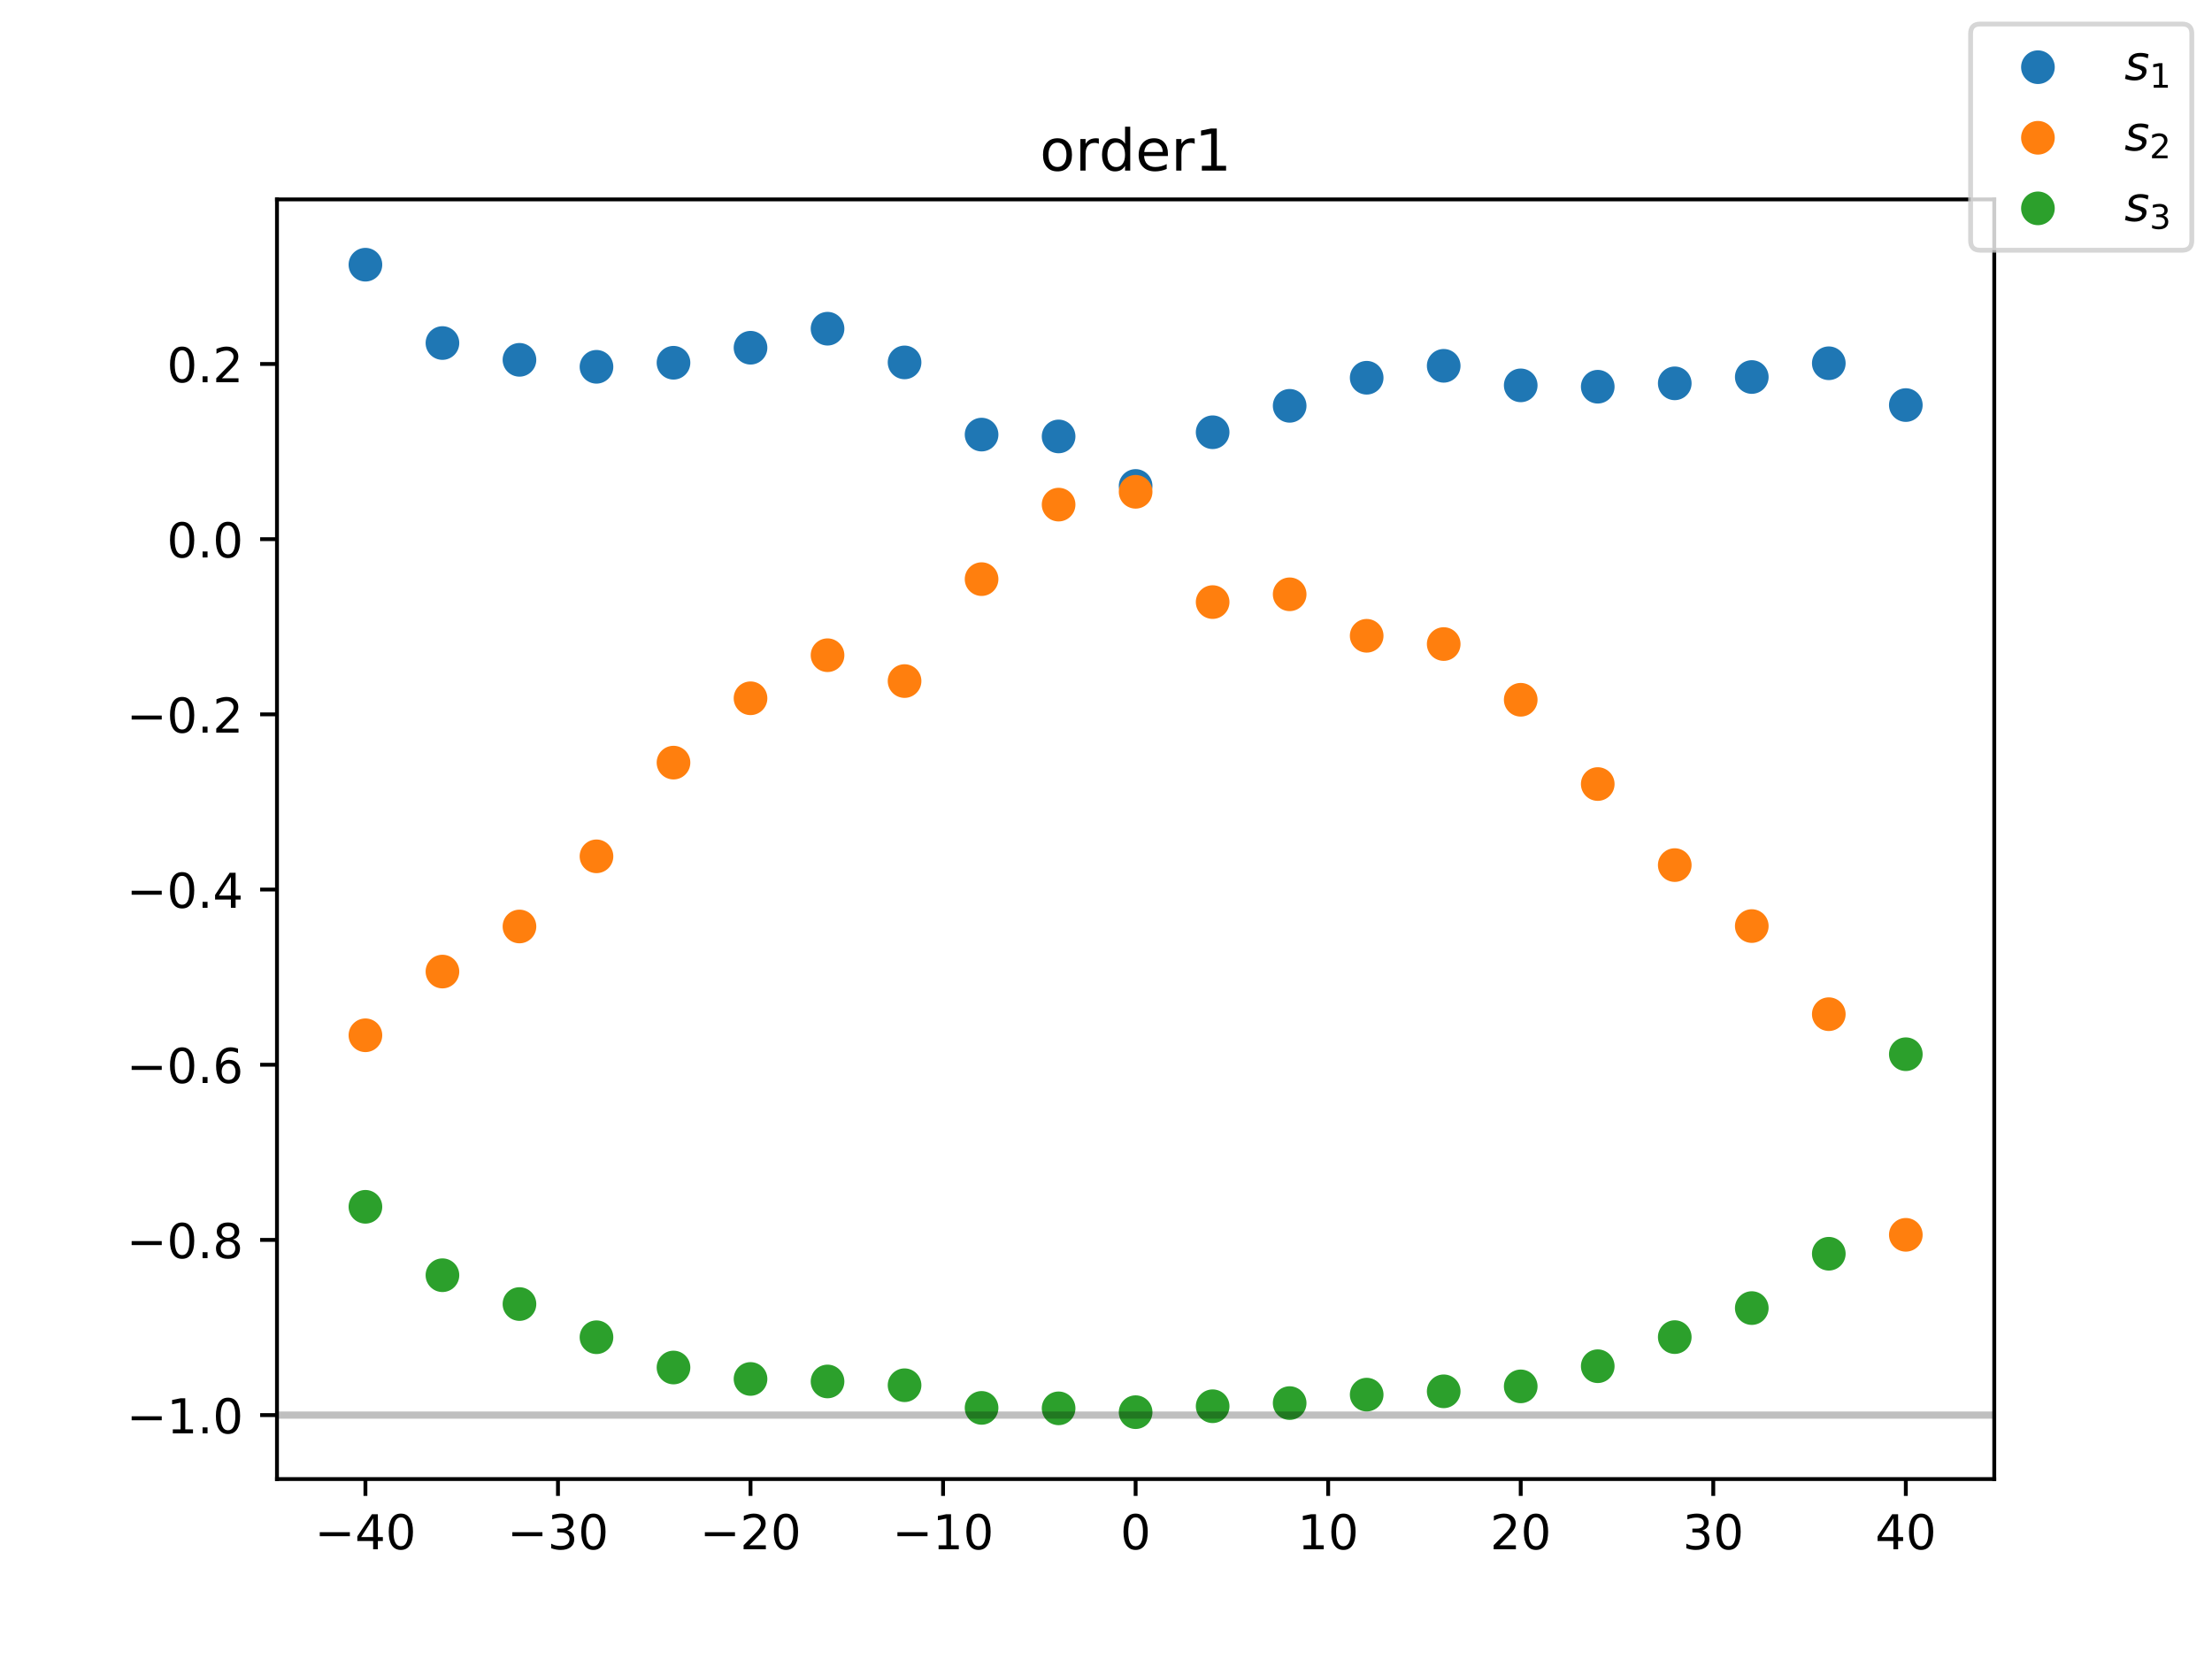 <?xml version="1.0" encoding="utf-8" standalone="no"?>
<!DOCTYPE svg PUBLIC "-//W3C//DTD SVG 1.1//EN"
  "http://www.w3.org/Graphics/SVG/1.1/DTD/svg11.dtd">
<!-- Created with matplotlib (http://matplotlib.org/) -->
<svg height="345pt" version="1.1" viewBox="0 0 460 345" width="460pt" xmlns="http://www.w3.org/2000/svg" xmlns:xlink="http://www.w3.org/1999/xlink">
 <defs>
  <style type="text/css">
*{stroke-linecap:butt;stroke-linejoin:round;}
  </style>
 </defs>
 <g id="figure_1">
  <g id="patch_1">
   <path d="M 0 345.6 
L 460.8 345.6 
L 460.8 0 
L 0 0 
z
" style="fill:#ffffff;"/>
  </g>
  <g id="axes_1">
   <g id="patch_2">
    <path d="M 57.6 307.584 
L 414.72 307.584 
L 414.72 41.472 
L 57.6 41.472 
z
" style="fill:#ffffff;"/>
   </g>
   <g id="PathCollection_1">
    <defs>
     <path d="M 0 3 
C 0.796 3 1.559 2.684 2.121 2.121 
C 2.684 1.559 3 0.796 3 0 
C 3 -0.796 2.684 -1.559 2.121 -2.121 
C 1.559 -2.684 0.796 -3 0 -3 
C -0.796 -3 -1.559 -2.684 -2.121 -2.121 
C -2.684 -1.559 -3 -0.796 -3 0 
C -3 0.796 -2.684 1.559 -2.121 2.121 
C -1.559 2.684 -0.796 3 0 3 
z
" id="m088556b698" style="stroke:#1f77b4;"/>
    </defs>
    <g clip-path="url(#p95f9187131)">
     <use style="fill:#1f77b4;stroke:#1f77b4;" x="75.992" xlink:href="#m088556b698" y="55.046"/>
     <use style="fill:#1f77b4;stroke:#1f77b4;" x="92.009" xlink:href="#m088556b698" y="71.337"/>
     <use style="fill:#1f77b4;stroke:#1f77b4;" x="108.026" xlink:href="#m088556b698" y="74.83"/>
     <use style="fill:#1f77b4;stroke:#1f77b4;" x="124.043" xlink:href="#m088556b698" y="76.28"/>
     <use style="fill:#1f77b4;stroke:#1f77b4;" x="140.059" xlink:href="#m088556b698" y="75.435"/>
     <use style="fill:#1f77b4;stroke:#1f77b4;" x="156.076" xlink:href="#m088556b698" y="72.313"/>
     <use style="fill:#1f77b4;stroke:#1f77b4;" x="172.093" xlink:href="#m088556b698" y="68.357"/>
     <use style="fill:#1f77b4;stroke:#1f77b4;" x="188.11" xlink:href="#m088556b698" y="75.364"/>
     <use style="fill:#1f77b4;stroke:#1f77b4;" x="204.126" xlink:href="#m088556b698" y="90.378"/>
     <use style="fill:#1f77b4;stroke:#1f77b4;" x="220.143" xlink:href="#m088556b698" y="90.76"/>
     <use style="fill:#1f77b4;stroke:#1f77b4;" x="236.16" xlink:href="#m088556b698" y="101.057"/>
     <use style="fill:#1f77b4;stroke:#1f77b4;" x="252.177" xlink:href="#m088556b698" y="89.888"/>
     <use style="fill:#1f77b4;stroke:#1f77b4;" x="268.194" xlink:href="#m088556b698" y="84.395"/>
     <use style="fill:#1f77b4;stroke:#1f77b4;" x="284.21" xlink:href="#m088556b698" y="78.553"/>
     <use style="fill:#1f77b4;stroke:#1f77b4;" x="300.227" xlink:href="#m088556b698" y="76.073"/>
     <use style="fill:#1f77b4;stroke:#1f77b4;" x="316.244" xlink:href="#m088556b698" y="80.139"/>
     <use style="fill:#1f77b4;stroke:#1f77b4;" x="332.261" xlink:href="#m088556b698" y="80.422"/>
     <use style="fill:#1f77b4;stroke:#1f77b4;" x="348.277" xlink:href="#m088556b698" y="79.719"/>
     <use style="fill:#1f77b4;stroke:#1f77b4;" x="364.294" xlink:href="#m088556b698" y="78.403"/>
     <use style="fill:#1f77b4;stroke:#1f77b4;" x="380.311" xlink:href="#m088556b698" y="75.542"/>
     <use style="fill:#1f77b4;stroke:#1f77b4;" x="396.328" xlink:href="#m088556b698" y="84.236"/>
    </g>
   </g>
   <g id="PathCollection_2">
    <defs>
     <path d="M 0 3 
C 0.796 3 1.559 2.684 2.121 2.121 
C 2.684 1.559 3 0.796 3 0 
C 3 -0.796 2.684 -1.559 2.121 -2.121 
C 1.559 -2.684 0.796 -3 0 -3 
C -0.796 -3 -1.559 -2.684 -2.121 -2.121 
C -2.684 -1.559 -3 -0.796 -3 0 
C -3 0.796 -2.684 1.559 -2.121 2.121 
C -1.559 2.684 -0.796 3 0 3 
z
" id="m149e4f36f9" style="stroke:#ff7f0e;"/>
    </defs>
    <g clip-path="url(#p95f9187131)">
     <use style="fill:#ff7f0e;stroke:#ff7f0e;" x="75.992" xlink:href="#m149e4f36f9" y="215.293"/>
     <use style="fill:#ff7f0e;stroke:#ff7f0e;" x="92.009" xlink:href="#m149e4f36f9" y="202.044"/>
     <use style="fill:#ff7f0e;stroke:#ff7f0e;" x="108.026" xlink:href="#m149e4f36f9" y="192.669"/>
     <use style="fill:#ff7f0e;stroke:#ff7f0e;" x="124.043" xlink:href="#m149e4f36f9" y="178.079"/>
     <use style="fill:#ff7f0e;stroke:#ff7f0e;" x="140.059" xlink:href="#m149e4f36f9" y="158.592"/>
     <use style="fill:#ff7f0e;stroke:#ff7f0e;" x="156.076" xlink:href="#m149e4f36f9" y="145.211"/>
     <use style="fill:#ff7f0e;stroke:#ff7f0e;" x="172.093" xlink:href="#m149e4f36f9" y="136.256"/>
     <use style="fill:#ff7f0e;stroke:#ff7f0e;" x="188.11" xlink:href="#m149e4f36f9" y="141.633"/>
     <use style="fill:#ff7f0e;stroke:#ff7f0e;" x="204.126" xlink:href="#m149e4f36f9" y="120.435"/>
     <use style="fill:#ff7f0e;stroke:#ff7f0e;" x="220.143" xlink:href="#m149e4f36f9" y="104.938"/>
     <use style="fill:#ff7f0e;stroke:#ff7f0e;" x="236.16" xlink:href="#m149e4f36f9" y="102.273"/>
     <use style="fill:#ff7f0e;stroke:#ff7f0e;" x="252.177" xlink:href="#m149e4f36f9" y="125.208"/>
     <use style="fill:#ff7f0e;stroke:#ff7f0e;" x="268.194" xlink:href="#m149e4f36f9" y="123.589"/>
     <use style="fill:#ff7f0e;stroke:#ff7f0e;" x="284.21" xlink:href="#m149e4f36f9" y="132.216"/>
     <use style="fill:#ff7f0e;stroke:#ff7f0e;" x="300.227" xlink:href="#m149e4f36f9" y="133.935"/>
     <use style="fill:#ff7f0e;stroke:#ff7f0e;" x="316.244" xlink:href="#m149e4f36f9" y="145.522"/>
     <use style="fill:#ff7f0e;stroke:#ff7f0e;" x="332.261" xlink:href="#m149e4f36f9" y="163.047"/>
     <use style="fill:#ff7f0e;stroke:#ff7f0e;" x="348.277" xlink:href="#m149e4f36f9" y="179.901"/>
     <use style="fill:#ff7f0e;stroke:#ff7f0e;" x="364.294" xlink:href="#m149e4f36f9" y="192.582"/>
     <use style="fill:#ff7f0e;stroke:#ff7f0e;" x="380.311" xlink:href="#m149e4f36f9" y="210.907"/>
     <use style="fill:#ff7f0e;stroke:#ff7f0e;" x="396.328" xlink:href="#m149e4f36f9" y="256.789"/>
    </g>
   </g>
   <g id="PathCollection_3">
    <defs>
     <path d="M 0 3 
C 0.796 3 1.559 2.684 2.121 2.121 
C 2.684 1.559 3 0.796 3 0 
C 3 -0.796 2.684 -1.559 2.121 -2.121 
C 1.559 -2.684 0.796 -3 0 -3 
C -0.796 -3 -1.559 -2.684 -2.121 -2.121 
C -2.684 -1.559 -3 -0.796 -3 0 
C -3 0.796 -2.684 1.559 -2.121 2.121 
C -1.559 2.684 -0.796 3 0 3 
z
" id="m78bdee1485" style="stroke:#2ca02c;"/>
    </defs>
    <g clip-path="url(#p95f9187131)">
     <use style="fill:#2ca02c;stroke:#2ca02c;" x="75.992" xlink:href="#m78bdee1485" y="250.962"/>
     <use style="fill:#2ca02c;stroke:#2ca02c;" x="92.009" xlink:href="#m78bdee1485" y="265.19"/>
     <use style="fill:#2ca02c;stroke:#2ca02c;" x="108.026" xlink:href="#m78bdee1485" y="271.185"/>
     <use style="fill:#2ca02c;stroke:#2ca02c;" x="124.043" xlink:href="#m78bdee1485" y="278.087"/>
     <use style="fill:#2ca02c;stroke:#2ca02c;" x="140.059" xlink:href="#m78bdee1485" y="284.383"/>
     <use style="fill:#2ca02c;stroke:#2ca02c;" x="156.076" xlink:href="#m78bdee1485" y="286.763"/>
     <use style="fill:#2ca02c;stroke:#2ca02c;" x="172.093" xlink:href="#m78bdee1485" y="287.283"/>
     <use style="fill:#2ca02c;stroke:#2ca02c;" x="188.11" xlink:href="#m78bdee1485" y="288.068"/>
     <use style="fill:#2ca02c;stroke:#2ca02c;" x="204.126" xlink:href="#m78bdee1485" y="292.781"/>
     <use style="fill:#2ca02c;stroke:#2ca02c;" x="220.143" xlink:href="#m78bdee1485" y="292.874"/>
     <use style="fill:#2ca02c;stroke:#2ca02c;" x="236.16" xlink:href="#m78bdee1485" y="293.67"/>
     <use style="fill:#2ca02c;stroke:#2ca02c;" x="252.177" xlink:href="#m78bdee1485" y="292.437"/>
     <use style="fill:#2ca02c;stroke:#2ca02c;" x="268.194" xlink:href="#m78bdee1485" y="291.784"/>
     <use style="fill:#2ca02c;stroke:#2ca02c;" x="284.21" xlink:href="#m78bdee1485" y="290.023"/>
     <use style="fill:#2ca02c;stroke:#2ca02c;" x="300.227" xlink:href="#m78bdee1485" y="289.332"/>
     <use style="fill:#2ca02c;stroke:#2ca02c;" x="316.244" xlink:href="#m78bdee1485" y="288.306"/>
     <use style="fill:#2ca02c;stroke:#2ca02c;" x="332.261" xlink:href="#m78bdee1485" y="284.114"/>
     <use style="fill:#2ca02c;stroke:#2ca02c;" x="348.277" xlink:href="#m78bdee1485" y="278.061"/>
     <use style="fill:#2ca02c;stroke:#2ca02c;" x="364.294" xlink:href="#m78bdee1485" y="272.025"/>
     <use style="fill:#2ca02c;stroke:#2ca02c;" x="380.311" xlink:href="#m78bdee1485" y="260.724"/>
     <use style="fill:#2ca02c;stroke:#2ca02c;" x="396.328" xlink:href="#m78bdee1485" y="219.232"/>
    </g>
   </g>
   <g id="matplotlib.axis_1">
    <g id="xtick_1">
     <g id="line2d_1">
      <defs>
       <path d="M 0 0 
L 0 3.5 
" id="mace143d9f9" style="stroke:#000000;stroke-width:0.8;"/>
      </defs>
      <g>
       <use style="stroke:#000000;stroke-width:0.8;" x="75.992" xlink:href="#mace143d9f9" y="307.584"/>
      </g>
     </g>
     <g id="text_1">
      <!-- −40 -->
      <defs>
       <path d="M 10.594 35.5 
L 73.188 35.5 
L 73.188 27.203 
L 10.594 27.203 
z
" id="DejaVuSans-2212"/>
       <path d="M 37.797 64.312 
L 12.891 25.391 
L 37.797 25.391 
z
M 35.203 72.906 
L 47.609 72.906 
L 47.609 25.391 
L 58.016 25.391 
L 58.016 17.188 
L 47.609 17.188 
L 47.609 0 
L 37.797 0 
L 37.797 17.188 
L 4.891 17.188 
L 4.891 26.703 
z
" id="DejaVuSans-34"/>
       <path d="M 31.781 66.406 
Q 24.172 66.406 20.328 58.906 
Q 16.5 51.422 16.5 36.375 
Q 16.5 21.391 20.328 13.891 
Q 24.172 6.391 31.781 6.391 
Q 39.453 6.391 43.281 13.891 
Q 47.125 21.391 47.125 36.375 
Q 47.125 51.422 43.281 58.906 
Q 39.453 66.406 31.781 66.406 
z
M 31.781 74.219 
Q 44.047 74.219 50.516 64.516 
Q 56.984 54.828 56.984 36.375 
Q 56.984 17.969 50.516 8.266 
Q 44.047 -1.422 31.781 -1.422 
Q 19.531 -1.422 13.062 8.266 
Q 6.594 17.969 6.594 36.375 
Q 6.594 54.828 13.062 64.516 
Q 19.531 74.219 31.781 74.219 
z
" id="DejaVuSans-30"/>
      </defs>
      <g transform="translate(65.44 322.182)scale(0.1 -0.1)">
       <use xlink:href="#DejaVuSans-2212"/>
       <use x="83.789" xlink:href="#DejaVuSans-34"/>
       <use x="147.412" xlink:href="#DejaVuSans-30"/>
      </g>
     </g>
    </g>
    <g id="xtick_2">
     <g id="line2d_2">
      <g>
       <use style="stroke:#000000;stroke-width:0.8;" x="116.034" xlink:href="#mace143d9f9" y="307.584"/>
      </g>
     </g>
     <g id="text_2">
      <!-- −30 -->
      <defs>
       <path d="M 40.578 39.312 
Q 47.656 37.797 51.625 33 
Q 55.609 28.219 55.609 21.188 
Q 55.609 10.406 48.188 4.484 
Q 40.766 -1.422 27.094 -1.422 
Q 22.516 -1.422 17.656 -0.516 
Q 12.797 0.391 7.625 2.203 
L 7.625 11.719 
Q 11.719 9.328 16.594 8.109 
Q 21.484 6.891 26.812 6.891 
Q 36.078 6.891 40.938 10.547 
Q 45.797 14.203 45.797 21.188 
Q 45.797 27.641 41.281 31.266 
Q 36.766 34.906 28.719 34.906 
L 20.219 34.906 
L 20.219 43.016 
L 29.109 43.016 
Q 36.375 43.016 40.234 45.922 
Q 44.094 48.828 44.094 54.297 
Q 44.094 59.906 40.109 62.906 
Q 36.141 65.922 28.719 65.922 
Q 24.656 65.922 20.016 65.031 
Q 15.375 64.156 9.812 62.312 
L 9.812 71.094 
Q 15.438 72.656 20.344 73.438 
Q 25.25 74.219 29.594 74.219 
Q 40.828 74.219 47.359 69.109 
Q 53.906 64.016 53.906 55.328 
Q 53.906 49.266 50.438 45.094 
Q 46.969 40.922 40.578 39.312 
z
" id="DejaVuSans-33"/>
      </defs>
      <g transform="translate(105.482 322.182)scale(0.1 -0.1)">
       <use xlink:href="#DejaVuSans-2212"/>
       <use x="83.789" xlink:href="#DejaVuSans-33"/>
       <use x="147.412" xlink:href="#DejaVuSans-30"/>
      </g>
     </g>
    </g>
    <g id="xtick_3">
     <g id="line2d_3">
      <g>
       <use style="stroke:#000000;stroke-width:0.8;" x="156.076" xlink:href="#mace143d9f9" y="307.584"/>
      </g>
     </g>
     <g id="text_3">
      <!-- −20 -->
      <defs>
       <path d="M 19.188 8.297 
L 53.609 8.297 
L 53.609 0 
L 7.328 0 
L 7.328 8.297 
Q 12.938 14.109 22.625 23.891 
Q 32.328 33.688 34.812 36.531 
Q 39.547 41.844 41.422 45.531 
Q 43.312 49.219 43.312 52.781 
Q 43.312 58.594 39.234 62.25 
Q 35.156 65.922 28.609 65.922 
Q 23.969 65.922 18.812 64.312 
Q 13.672 62.703 7.812 59.422 
L 7.812 69.391 
Q 13.766 71.781 18.938 73 
Q 24.125 74.219 28.422 74.219 
Q 39.75 74.219 46.484 68.547 
Q 53.219 62.891 53.219 53.422 
Q 53.219 48.922 51.531 44.891 
Q 49.859 40.875 45.406 35.406 
Q 44.188 33.984 37.641 27.219 
Q 31.109 20.453 19.188 8.297 
z
" id="DejaVuSans-32"/>
      </defs>
      <g transform="translate(145.524 322.182)scale(0.1 -0.1)">
       <use xlink:href="#DejaVuSans-2212"/>
       <use x="83.789" xlink:href="#DejaVuSans-32"/>
       <use x="147.412" xlink:href="#DejaVuSans-30"/>
      </g>
     </g>
    </g>
    <g id="xtick_4">
     <g id="line2d_4">
      <g>
       <use style="stroke:#000000;stroke-width:0.8;" x="196.118" xlink:href="#mace143d9f9" y="307.584"/>
      </g>
     </g>
     <g id="text_4">
      <!-- −10 -->
      <defs>
       <path d="M 12.406 8.297 
L 28.516 8.297 
L 28.516 63.922 
L 10.984 60.406 
L 10.984 69.391 
L 28.422 72.906 
L 38.281 72.906 
L 38.281 8.297 
L 54.391 8.297 
L 54.391 0 
L 12.406 0 
z
" id="DejaVuSans-31"/>
      </defs>
      <g transform="translate(185.566 322.182)scale(0.1 -0.1)">
       <use xlink:href="#DejaVuSans-2212"/>
       <use x="83.789" xlink:href="#DejaVuSans-31"/>
       <use x="147.412" xlink:href="#DejaVuSans-30"/>
      </g>
     </g>
    </g>
    <g id="xtick_5">
     <g id="line2d_5">
      <g>
       <use style="stroke:#000000;stroke-width:0.8;" x="236.16" xlink:href="#mace143d9f9" y="307.584"/>
      </g>
     </g>
     <g id="text_5">
      <!-- 0 -->
      <g transform="translate(232.979 322.182)scale(0.1 -0.1)">
       <use xlink:href="#DejaVuSans-30"/>
      </g>
     </g>
    </g>
    <g id="xtick_6">
     <g id="line2d_6">
      <g>
       <use style="stroke:#000000;stroke-width:0.8;" x="276.202" xlink:href="#mace143d9f9" y="307.584"/>
      </g>
     </g>
     <g id="text_6">
      <!-- 10 -->
      <g transform="translate(269.839 322.182)scale(0.1 -0.1)">
       <use xlink:href="#DejaVuSans-31"/>
       <use x="63.623" xlink:href="#DejaVuSans-30"/>
      </g>
     </g>
    </g>
    <g id="xtick_7">
     <g id="line2d_7">
      <g>
       <use style="stroke:#000000;stroke-width:0.8;" x="316.244" xlink:href="#mace143d9f9" y="307.584"/>
      </g>
     </g>
     <g id="text_7">
      <!-- 20 -->
      <g transform="translate(309.881 322.182)scale(0.1 -0.1)">
       <use xlink:href="#DejaVuSans-32"/>
       <use x="63.623" xlink:href="#DejaVuSans-30"/>
      </g>
     </g>
    </g>
    <g id="xtick_8">
     <g id="line2d_8">
      <g>
       <use style="stroke:#000000;stroke-width:0.8;" x="356.286" xlink:href="#mace143d9f9" y="307.584"/>
      </g>
     </g>
     <g id="text_8">
      <!-- 30 -->
      <g transform="translate(349.923 322.182)scale(0.1 -0.1)">
       <use xlink:href="#DejaVuSans-33"/>
       <use x="63.623" xlink:href="#DejaVuSans-30"/>
      </g>
     </g>
    </g>
    <g id="xtick_9">
     <g id="line2d_9">
      <g>
       <use style="stroke:#000000;stroke-width:0.8;" x="396.328" xlink:href="#mace143d9f9" y="307.584"/>
      </g>
     </g>
     <g id="text_9">
      <!-- 40 -->
      <g transform="translate(389.965 322.182)scale(0.1 -0.1)">
       <use xlink:href="#DejaVuSans-34"/>
       <use x="63.623" xlink:href="#DejaVuSans-30"/>
      </g>
     </g>
    </g>
   </g>
   <g id="matplotlib.axis_2">
    <g id="ytick_1">
     <g id="line2d_10">
      <defs>
       <path d="M 0 0 
L -3.5 0 
" id="ma80fbbc93f" style="stroke:#000000;stroke-width:0.8;"/>
      </defs>
      <g>
       <use style="stroke:#000000;stroke-width:0.8;" x="57.6" xlink:href="#ma80fbbc93f" y="294.276"/>
      </g>
     </g>
     <g id="text_10">
      <!-- −1.0 -->
      <defs>
       <path d="M 10.688 12.406 
L 21 12.406 
L 21 0 
L 10.688 0 
z
" id="DejaVuSans-2e"/>
      </defs>
      <g transform="translate(26.317 298.075)scale(0.1 -0.1)">
       <use xlink:href="#DejaVuSans-2212"/>
       <use x="83.789" xlink:href="#DejaVuSans-31"/>
       <use x="147.412" xlink:href="#DejaVuSans-2e"/>
       <use x="179.199" xlink:href="#DejaVuSans-30"/>
      </g>
     </g>
    </g>
    <g id="ytick_2">
     <g id="line2d_11">
      <g>
       <use style="stroke:#000000;stroke-width:0.8;" x="57.6" xlink:href="#ma80fbbc93f" y="257.845"/>
      </g>
     </g>
     <g id="text_11">
      <!-- −0.8 -->
      <defs>
       <path d="M 31.781 34.625 
Q 24.75 34.625 20.719 30.859 
Q 16.703 27.094 16.703 20.516 
Q 16.703 13.922 20.719 10.156 
Q 24.75 6.391 31.781 6.391 
Q 38.812 6.391 42.859 10.172 
Q 46.922 13.969 46.922 20.516 
Q 46.922 27.094 42.891 30.859 
Q 38.875 34.625 31.781 34.625 
z
M 21.922 38.812 
Q 15.578 40.375 12.031 44.719 
Q 8.5 49.078 8.5 55.328 
Q 8.5 64.062 14.719 69.141 
Q 20.953 74.219 31.781 74.219 
Q 42.672 74.219 48.875 69.141 
Q 55.078 64.062 55.078 55.328 
Q 55.078 49.078 51.531 44.719 
Q 48 40.375 41.703 38.812 
Q 48.828 37.156 52.797 32.312 
Q 56.781 27.484 56.781 20.516 
Q 56.781 9.906 50.312 4.234 
Q 43.844 -1.422 31.781 -1.422 
Q 19.734 -1.422 13.25 4.234 
Q 6.781 9.906 6.781 20.516 
Q 6.781 27.484 10.781 32.312 
Q 14.797 37.156 21.922 38.812 
z
M 18.312 54.391 
Q 18.312 48.734 21.844 45.562 
Q 25.391 42.391 31.781 42.391 
Q 38.141 42.391 41.719 45.562 
Q 45.312 48.734 45.312 54.391 
Q 45.312 60.062 41.719 63.234 
Q 38.141 66.406 31.781 66.406 
Q 25.391 66.406 21.844 63.234 
Q 18.312 60.062 18.312 54.391 
z
" id="DejaVuSans-38"/>
      </defs>
      <g transform="translate(26.317 261.645)scale(0.1 -0.1)">
       <use xlink:href="#DejaVuSans-2212"/>
       <use x="83.789" xlink:href="#DejaVuSans-30"/>
       <use x="147.412" xlink:href="#DejaVuSans-2e"/>
       <use x="179.199" xlink:href="#DejaVuSans-38"/>
      </g>
     </g>
    </g>
    <g id="ytick_3">
     <g id="line2d_12">
      <g>
       <use style="stroke:#000000;stroke-width:0.8;" x="57.6" xlink:href="#ma80fbbc93f" y="221.415"/>
      </g>
     </g>
     <g id="text_12">
      <!-- −0.6 -->
      <defs>
       <path d="M 33.016 40.375 
Q 26.375 40.375 22.484 35.828 
Q 18.609 31.297 18.609 23.391 
Q 18.609 15.531 22.484 10.953 
Q 26.375 6.391 33.016 6.391 
Q 39.656 6.391 43.531 10.953 
Q 47.406 15.531 47.406 23.391 
Q 47.406 31.297 43.531 35.828 
Q 39.656 40.375 33.016 40.375 
z
M 52.594 71.297 
L 52.594 62.312 
Q 48.875 64.062 45.094 64.984 
Q 41.312 65.922 37.594 65.922 
Q 27.828 65.922 22.672 59.328 
Q 17.531 52.734 16.797 39.406 
Q 19.672 43.656 24.016 45.922 
Q 28.375 48.188 33.594 48.188 
Q 44.578 48.188 50.953 41.516 
Q 57.328 34.859 57.328 23.391 
Q 57.328 12.156 50.688 5.359 
Q 44.047 -1.422 33.016 -1.422 
Q 20.359 -1.422 13.672 8.266 
Q 6.984 17.969 6.984 36.375 
Q 6.984 53.656 15.188 63.938 
Q 23.391 74.219 37.203 74.219 
Q 40.922 74.219 44.703 73.484 
Q 48.484 72.75 52.594 71.297 
z
" id="DejaVuSans-36"/>
      </defs>
      <g transform="translate(26.317 225.215)scale(0.1 -0.1)">
       <use xlink:href="#DejaVuSans-2212"/>
       <use x="83.789" xlink:href="#DejaVuSans-30"/>
       <use x="147.412" xlink:href="#DejaVuSans-2e"/>
       <use x="179.199" xlink:href="#DejaVuSans-36"/>
      </g>
     </g>
    </g>
    <g id="ytick_4">
     <g id="line2d_13">
      <g>
       <use style="stroke:#000000;stroke-width:0.8;" x="57.6" xlink:href="#ma80fbbc93f" y="184.985"/>
      </g>
     </g>
     <g id="text_13">
      <!-- −0.4 -->
      <g transform="translate(26.317 188.784)scale(0.1 -0.1)">
       <use xlink:href="#DejaVuSans-2212"/>
       <use x="83.789" xlink:href="#DejaVuSans-30"/>
       <use x="147.412" xlink:href="#DejaVuSans-2e"/>
       <use x="179.199" xlink:href="#DejaVuSans-34"/>
      </g>
     </g>
    </g>
    <g id="ytick_5">
     <g id="line2d_14">
      <g>
       <use style="stroke:#000000;stroke-width:0.8;" x="57.6" xlink:href="#ma80fbbc93f" y="148.555"/>
      </g>
     </g>
     <g id="text_14">
      <!-- −0.2 -->
      <g transform="translate(26.317 152.354)scale(0.1 -0.1)">
       <use xlink:href="#DejaVuSans-2212"/>
       <use x="83.789" xlink:href="#DejaVuSans-30"/>
       <use x="147.412" xlink:href="#DejaVuSans-2e"/>
       <use x="179.199" xlink:href="#DejaVuSans-32"/>
      </g>
     </g>
    </g>
    <g id="ytick_6">
     <g id="line2d_15">
      <g>
       <use style="stroke:#000000;stroke-width:0.8;" x="57.6" xlink:href="#ma80fbbc93f" y="112.125"/>
      </g>
     </g>
     <g id="text_15">
      <!-- 0.0 -->
      <g transform="translate(34.697 115.924)scale(0.1 -0.1)">
       <use xlink:href="#DejaVuSans-30"/>
       <use x="63.623" xlink:href="#DejaVuSans-2e"/>
       <use x="95.41" xlink:href="#DejaVuSans-30"/>
      </g>
     </g>
    </g>
    <g id="ytick_7">
     <g id="line2d_16">
      <g>
       <use style="stroke:#000000;stroke-width:0.8;" x="57.6" xlink:href="#ma80fbbc93f" y="75.695"/>
      </g>
     </g>
     <g id="text_16">
      <!-- 0.2 -->
      <g transform="translate(34.697 79.494)scale(0.1 -0.1)">
       <use xlink:href="#DejaVuSans-30"/>
       <use x="63.623" xlink:href="#DejaVuSans-2e"/>
       <use x="95.41" xlink:href="#DejaVuSans-32"/>
      </g>
     </g>
    </g>
   </g>
   <g id="line2d_17">
    <path clip-path="url(#p95f9187131)" d="M 57.6 294.276 
L 414.72 294.276 
" style="fill:none;opacity:0.25;stroke:#000000;stroke-linecap:square;stroke-width:1.5;"/>
   </g>
   <g id="patch_3">
    <path d="M 57.6 307.584 
L 57.6 41.472 
" style="fill:none;stroke:#000000;stroke-linecap:square;stroke-linejoin:miter;stroke-width:0.8;"/>
   </g>
   <g id="patch_4">
    <path d="M 414.72 307.584 
L 414.72 41.472 
" style="fill:none;stroke:#000000;stroke-linecap:square;stroke-linejoin:miter;stroke-width:0.8;"/>
   </g>
   <g id="patch_5">
    <path d="M 57.6 307.584 
L 414.72 307.584 
" style="fill:none;stroke:#000000;stroke-linecap:square;stroke-linejoin:miter;stroke-width:0.8;"/>
   </g>
   <g id="patch_6">
    <path d="M 57.6 41.472 
L 414.72 41.472 
" style="fill:none;stroke:#000000;stroke-linecap:square;stroke-linejoin:miter;stroke-width:0.8;"/>
   </g>
   <g id="text_17">
    <!-- order1 -->
    <defs>
     <path d="M 30.609 48.391 
Q 23.391 48.391 19.188 42.75 
Q 14.984 37.109 14.984 27.297 
Q 14.984 17.484 19.156 11.844 
Q 23.344 6.203 30.609 6.203 
Q 37.797 6.203 41.984 11.859 
Q 46.188 17.531 46.188 27.297 
Q 46.188 37.016 41.984 42.703 
Q 37.797 48.391 30.609 48.391 
z
M 30.609 56 
Q 42.328 56 49.016 48.375 
Q 55.719 40.766 55.719 27.297 
Q 55.719 13.875 49.016 6.219 
Q 42.328 -1.422 30.609 -1.422 
Q 18.844 -1.422 12.172 6.219 
Q 5.516 13.875 5.516 27.297 
Q 5.516 40.766 12.172 48.375 
Q 18.844 56 30.609 56 
z
" id="DejaVuSans-6f"/>
     <path d="M 41.109 46.297 
Q 39.594 47.172 37.812 47.578 
Q 36.031 48 33.891 48 
Q 26.266 48 22.188 43.047 
Q 18.109 38.094 18.109 28.812 
L 18.109 0 
L 9.078 0 
L 9.078 54.688 
L 18.109 54.688 
L 18.109 46.188 
Q 20.953 51.172 25.484 53.578 
Q 30.031 56 36.531 56 
Q 37.453 56 38.578 55.875 
Q 39.703 55.766 41.062 55.516 
z
" id="DejaVuSans-72"/>
     <path d="M 45.406 46.391 
L 45.406 75.984 
L 54.391 75.984 
L 54.391 0 
L 45.406 0 
L 45.406 8.203 
Q 42.578 3.328 38.25 0.953 
Q 33.938 -1.422 27.875 -1.422 
Q 17.969 -1.422 11.734 6.484 
Q 5.516 14.406 5.516 27.297 
Q 5.516 40.188 11.734 48.094 
Q 17.969 56 27.875 56 
Q 33.938 56 38.25 53.625 
Q 42.578 51.266 45.406 46.391 
z
M 14.797 27.297 
Q 14.797 17.391 18.875 11.75 
Q 22.953 6.109 30.078 6.109 
Q 37.203 6.109 41.297 11.75 
Q 45.406 17.391 45.406 27.297 
Q 45.406 37.203 41.297 42.844 
Q 37.203 48.484 30.078 48.484 
Q 22.953 48.484 18.875 42.844 
Q 14.797 37.203 14.797 27.297 
z
" id="DejaVuSans-64"/>
     <path d="M 56.203 29.594 
L 56.203 25.203 
L 14.891 25.203 
Q 15.484 15.922 20.484 11.062 
Q 25.484 6.203 34.422 6.203 
Q 39.594 6.203 44.453 7.469 
Q 49.312 8.734 54.109 11.281 
L 54.109 2.781 
Q 49.266 0.734 44.188 -0.344 
Q 39.109 -1.422 33.891 -1.422 
Q 20.797 -1.422 13.156 6.188 
Q 5.516 13.812 5.516 26.812 
Q 5.516 40.234 12.766 48.109 
Q 20.016 56 32.328 56 
Q 43.359 56 49.781 48.891 
Q 56.203 41.797 56.203 29.594 
z
M 47.219 32.234 
Q 47.125 39.594 43.094 43.984 
Q 39.062 48.391 32.422 48.391 
Q 24.906 48.391 20.391 44.141 
Q 15.875 39.891 15.188 32.172 
z
" id="DejaVuSans-65"/>
    </defs>
    <g transform="translate(216.238 35.472)scale(0.12 -0.12)">
     <use xlink:href="#DejaVuSans-6f"/>
     <use x="61.182" xlink:href="#DejaVuSans-72"/>
     <use x="102.279" xlink:href="#DejaVuSans-64"/>
     <use x="165.756" xlink:href="#DejaVuSans-65"/>
     <use x="227.279" xlink:href="#DejaVuSans-72"/>
     <use x="268.393" xlink:href="#DejaVuSans-31"/>
    </g>
   </g>
  </g>
  <g id="legend_1">
   <g id="patch_7">
    <path d="M 411.8 52.034 
L 453.8 52.034 
Q 455.8 52.034 455.8 50.034 
L 455.8 7 
Q 455.8 5 453.8 5 
L 411.8 5 
Q 409.8 5 409.8 7 
L 409.8 50.034 
Q 409.8 52.034 411.8 52.034 
z
" style="fill:#ffffff;opacity:0.8;stroke:#cccccc;stroke-linejoin:miter;"/>
   </g>
   <g id="PathCollection_4">
    <g>
     <use style="fill:#1f77b4;stroke:#1f77b4;" x="423.8" xlink:href="#m088556b698" y="13.973"/>
    </g>
   </g>
   <g id="text_18">
    <!-- $s_1$ -->
    <defs>
     <path d="M 50 53.078 
L 48.297 44.578 
Q 44.734 46.531 40.766 47.5 
Q 36.812 48.484 32.625 48.484 
Q 25.531 48.484 21.453 46.062 
Q 17.391 43.656 17.391 39.5 
Q 17.391 34.672 26.859 32.078 
Q 27.594 31.891 27.938 31.781 
L 30.812 30.906 
Q 39.797 28.422 42.797 25.688 
Q 45.797 22.953 45.797 18.219 
Q 45.797 9.516 38.891 4.047 
Q 31.984 -1.422 20.797 -1.422 
Q 16.453 -1.422 11.672 -0.578 
Q 6.891 0.25 1.125 2 
L 2.875 11.281 
Q 7.812 8.734 12.594 7.422 
Q 17.391 6.109 21.781 6.109 
Q 28.375 6.109 32.5 8.938 
Q 36.625 11.766 36.625 16.109 
Q 36.625 20.797 25.781 23.688 
L 24.859 23.922 
L 21.781 24.703 
Q 14.938 26.516 11.766 29.469 
Q 8.594 32.422 8.594 37.016 
Q 8.594 45.75 15.156 50.875 
Q 21.734 56 33.016 56 
Q 37.453 56 41.672 55.266 
Q 45.906 54.547 50 53.078 
z
" id="DejaVuSans-Oblique-73"/>
    </defs>
    <g transform="translate(441.8 16.598)scale(0.1 -0.1)">
     <use xlink:href="#DejaVuSans-Oblique-73"/>
     <use transform="translate(52.1 -16.406)scale(0.7)" xlink:href="#DejaVuSans-31"/>
    </g>
   </g>
   <g id="PathCollection_5">
    <g>
     <use style="fill:#ff7f0e;stroke:#ff7f0e;" x="423.8" xlink:href="#m149e4f36f9" y="28.652"/>
    </g>
   </g>
   <g id="text_19">
    <!-- $s_2$ -->
    <g transform="translate(441.8 31.277)scale(0.1 -0.1)">
     <use xlink:href="#DejaVuSans-Oblique-73"/>
     <use transform="translate(52.1 -16.406)scale(0.7)" xlink:href="#DejaVuSans-32"/>
    </g>
   </g>
   <g id="PathCollection_6">
    <g>
     <use style="fill:#2ca02c;stroke:#2ca02c;" x="423.8" xlink:href="#m78bdee1485" y="43.33"/>
    </g>
   </g>
   <g id="text_20">
    <!-- $s_3$ -->
    <g transform="translate(441.8 45.955)scale(0.1 -0.1)">
     <use xlink:href="#DejaVuSans-Oblique-73"/>
     <use transform="translate(52.1 -16.406)scale(0.7)" xlink:href="#DejaVuSans-33"/>
    </g>
   </g>
  </g>
 </g>
 <defs>
  <clipPath id="p95f9187131">
   <rect height="266.112" width="357.12" x="57.6" y="41.472"/>
  </clipPath>
 </defs>
</svg>
